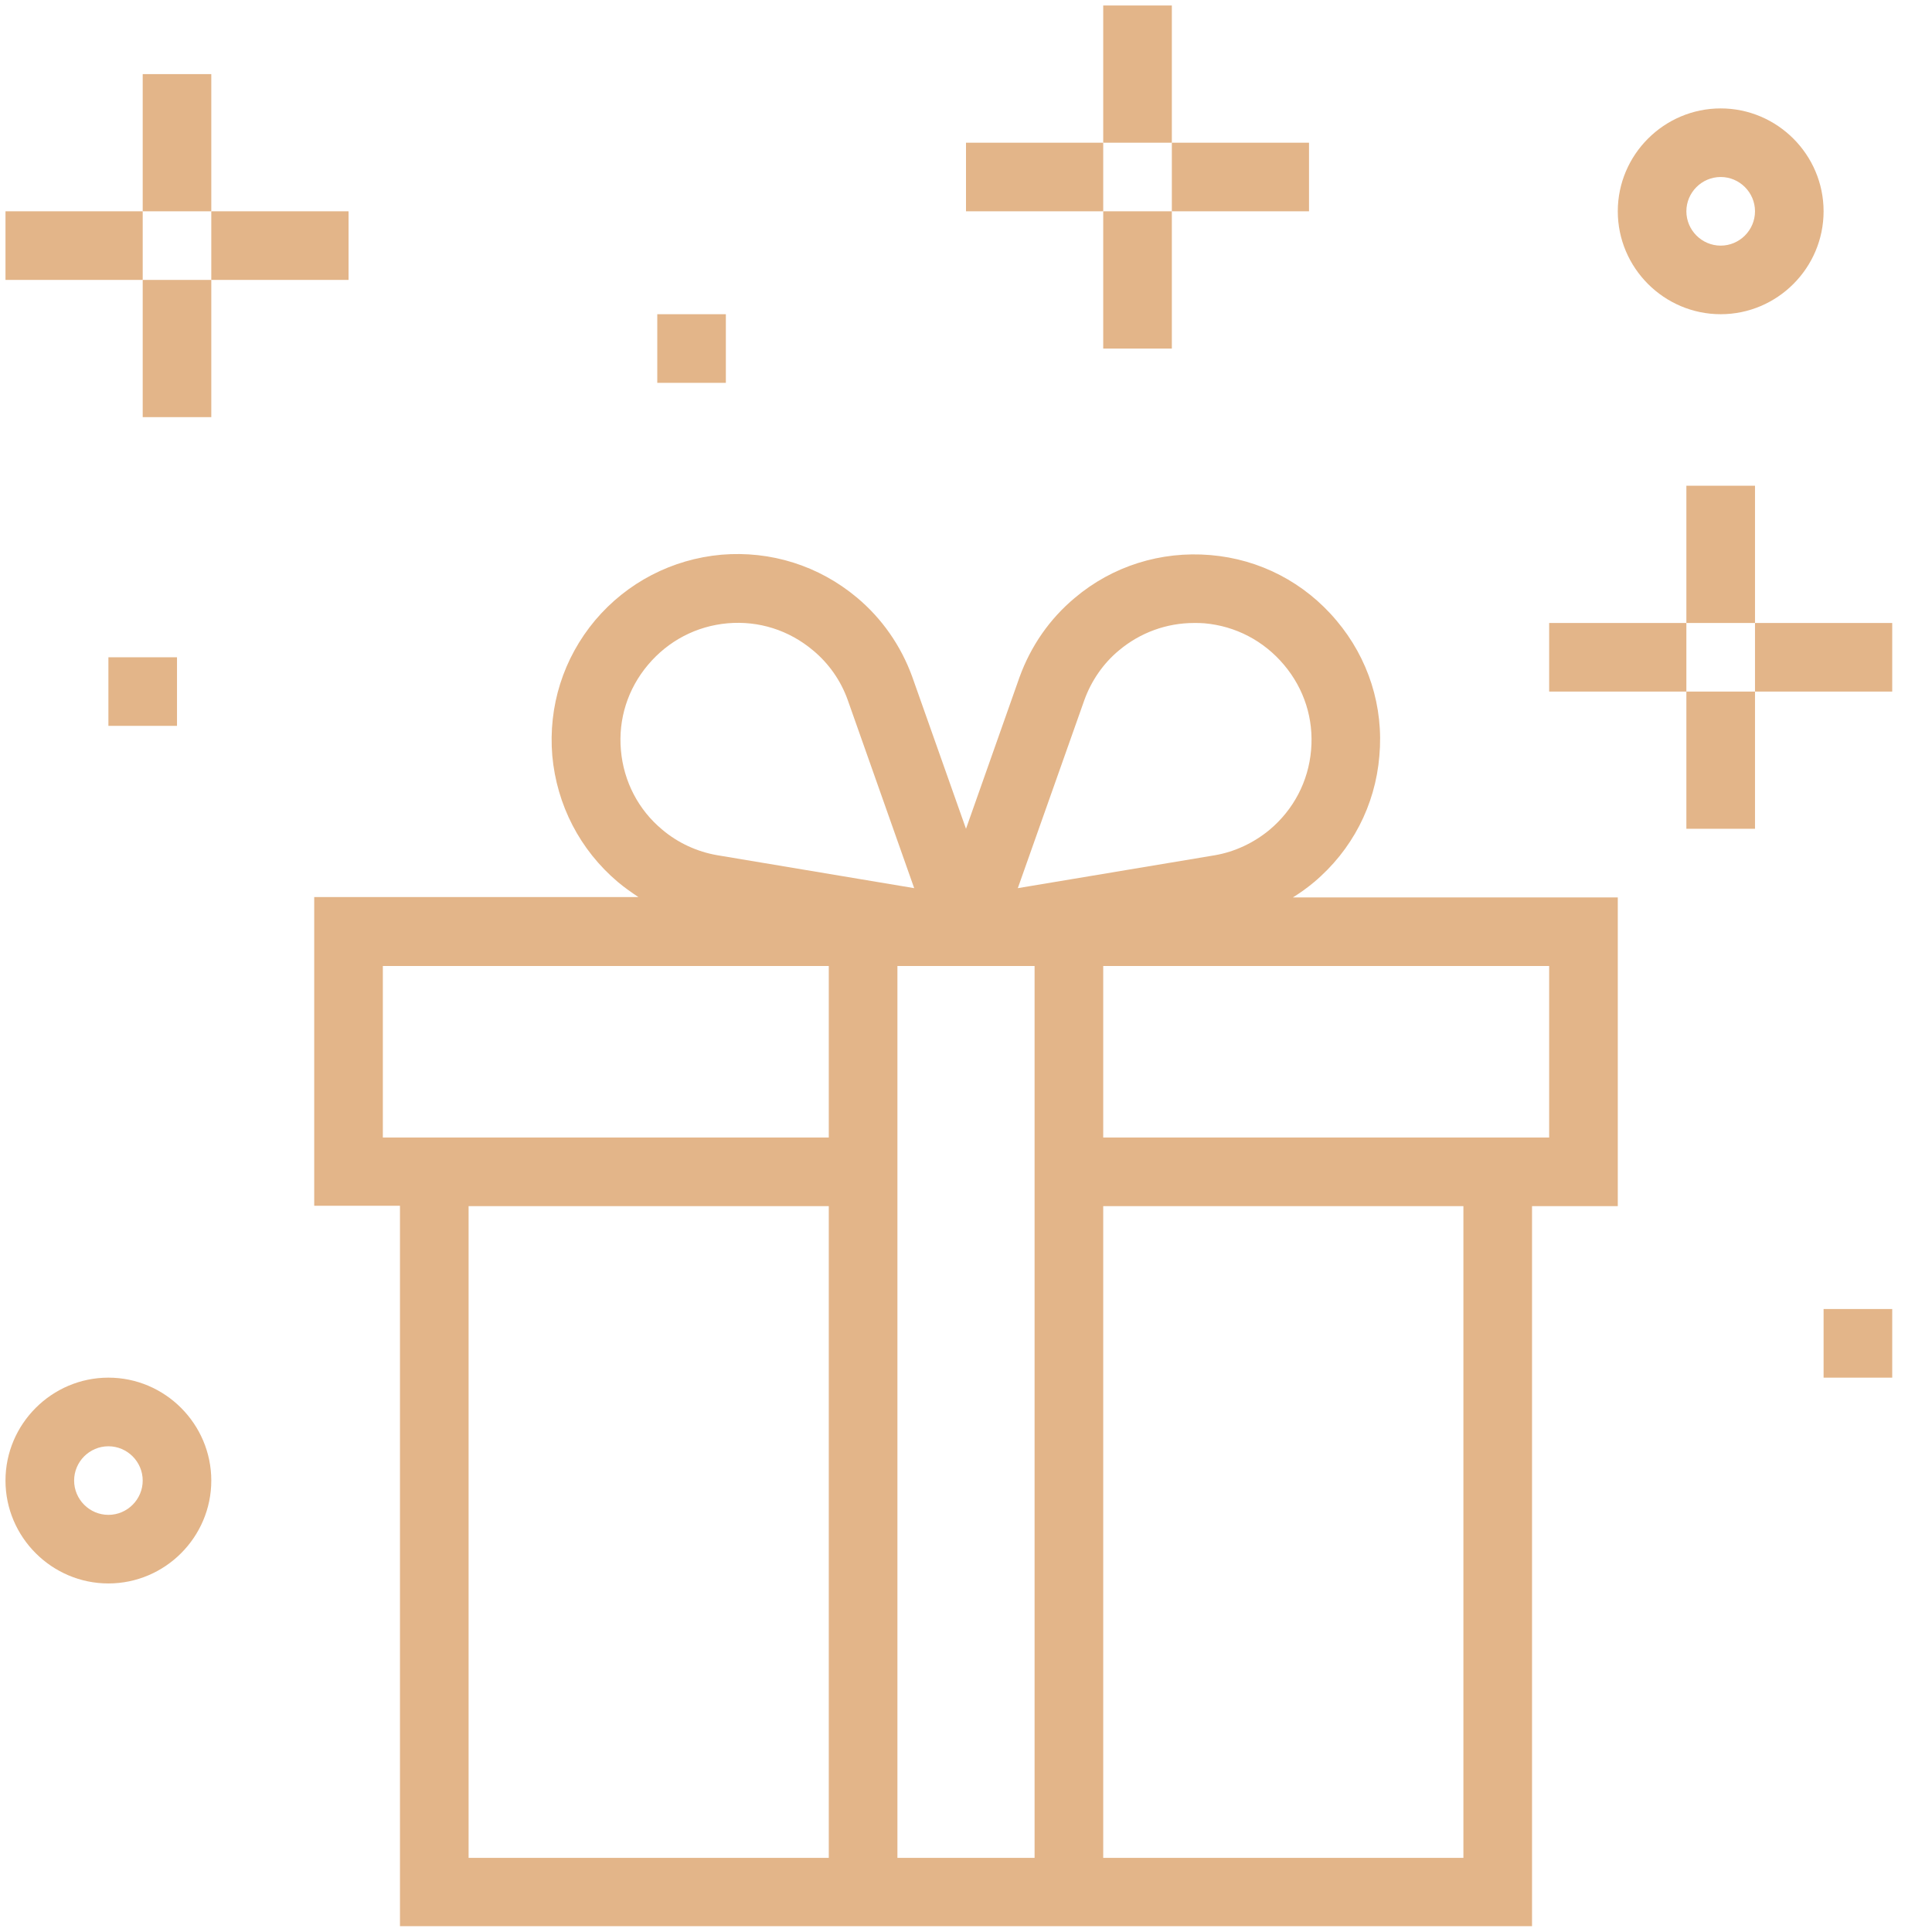 <svg width="44" height="44" viewBox="0 0 44 44" fill="none" xmlns="http://www.w3.org/2000/svg">
<path d="M4.812 4.812H7.938V6.375H4.812V4.812Z" fill="#E3B589"/>
<path d="M0.125 4.812H3.25V6.375H0.125V4.812Z" fill="#E3B589"/>
<path d="M3.25 6.375H4.812V9.5H3.25V6.375Z" fill="#E3B589"/>
<path d="M3.25 1.688H4.812V4.812H3.25V1.688Z" fill="#E3B589"/>
<path d="M39.969 14.188H43.094V15.75H39.969V14.188Z" fill="#E3B589"/>
<path d="M35.281 14.188H38.406V15.75H35.281V14.188Z" fill="#E3B589"/>
<path d="M38.406 15.75H39.969V18.875H38.406V15.75Z" fill="#E3B589"/>
<path d="M38.406 11.062H39.969V14.188H38.406V11.062Z" fill="#E3B589"/>
<path d="M26.688 3.25H29.812V4.812H26.688V3.25Z" fill="#E3B589"/>
<path d="M22 3.25H25.125V4.812H22V3.25Z" fill="#E3B589"/>
<path d="M25.125 4.812H26.688V7.938H25.125V4.812Z" fill="#E3B589"/>
<path d="M25.125 0.125H26.688V3.25H25.125V0.125Z" fill="#E3B589"/>
<path d="M2.469 31.375C1.18 31.375 0.125 32.43 0.125 33.719C0.125 35.008 1.18 36.062 2.469 36.062C3.758 36.062 4.812 35.008 4.812 33.719C4.812 32.43 3.758 31.375 2.469 31.375ZM2.469 34.5C2.039 34.5 1.688 34.148 1.688 33.719C1.688 33.289 2.039 32.938 2.469 32.938C2.898 32.938 3.25 33.289 3.25 33.719C3.25 34.148 2.898 34.5 2.469 34.5Z" fill="#E3B589"/>
<path d="M39.188 7.156C40.477 7.156 41.531 6.102 41.531 4.812C41.531 3.523 40.477 2.469 39.188 2.469C37.898 2.469 36.844 3.523 36.844 4.812C36.844 6.102 37.898 7.156 39.188 7.156ZM39.188 4.031C39.617 4.031 39.969 4.383 39.969 4.812C39.969 5.242 39.617 5.594 39.188 5.594C38.758 5.594 38.406 5.242 38.406 4.812C38.406 4.383 38.758 4.031 39.188 4.031Z" fill="#E3B589"/>
<path d="M29.922 20.094C30.789 19.367 31.32 18.344 31.414 17.219C31.516 16.094 31.164 14.992 30.438 14.133C29.711 13.266 28.688 12.734 27.562 12.641C26.438 12.547 25.336 12.891 24.477 13.617C23.906 14.094 23.477 14.711 23.219 15.422L22 18.875L20.773 15.406C20.516 14.703 20.086 14.086 19.516 13.609C18.648 12.883 17.555 12.539 16.43 12.633C15.305 12.734 14.281 13.266 13.555 14.125C12.828 14.992 12.484 16.086 12.578 17.211C12.68 18.336 13.211 19.359 14.07 20.086C14.219 20.211 14.375 20.32 14.539 20.43H7.156V27.461H9.109V43.867H34.891V27.469H36.844V20.438H29.445C29.609 20.336 29.773 20.219 29.922 20.094ZM24.695 15.945C24.852 15.508 25.125 15.109 25.484 14.812C25.969 14.406 26.57 14.188 27.195 14.188C27.273 14.188 27.352 14.188 27.43 14.195C28.141 14.258 28.781 14.594 29.242 15.141C29.703 15.688 29.922 16.375 29.859 17.086C29.797 17.797 29.461 18.438 28.914 18.898C28.555 19.195 28.125 19.398 27.672 19.477L23.18 20.227L24.695 15.945ZM14.141 17.086C14.078 16.375 14.297 15.688 14.758 15.141C15.219 14.594 15.859 14.258 16.57 14.195C17.281 14.133 17.969 14.352 18.516 14.812C18.875 15.109 19.148 15.5 19.305 15.938L20.82 20.227L16.336 19.477C15.875 19.398 15.438 19.195 15.086 18.898C14.539 18.445 14.203 17.797 14.141 17.086ZM18.875 42.312H10.672V27.469H18.875V42.312ZM18.875 25.906H8.719V22H18.875V25.906ZM23.562 42.312H20.438V22H23.562V42.312ZM33.328 42.312H25.125V27.469H33.328V42.312ZM35.281 22V25.906H25.125V22H35.281Z" fill="#E3B589"/>
<path d="M2.469 14.969H4.031V16.531H2.469V14.969Z" fill="#E3B589"/>
<path d="M41.531 29.812H43.094V31.375H41.531V29.812Z" fill="#E3B589"/>
<path d="M14.969 7.156H16.531V8.719H14.969V7.156Z" fill="#E3B589"/>
</svg>

